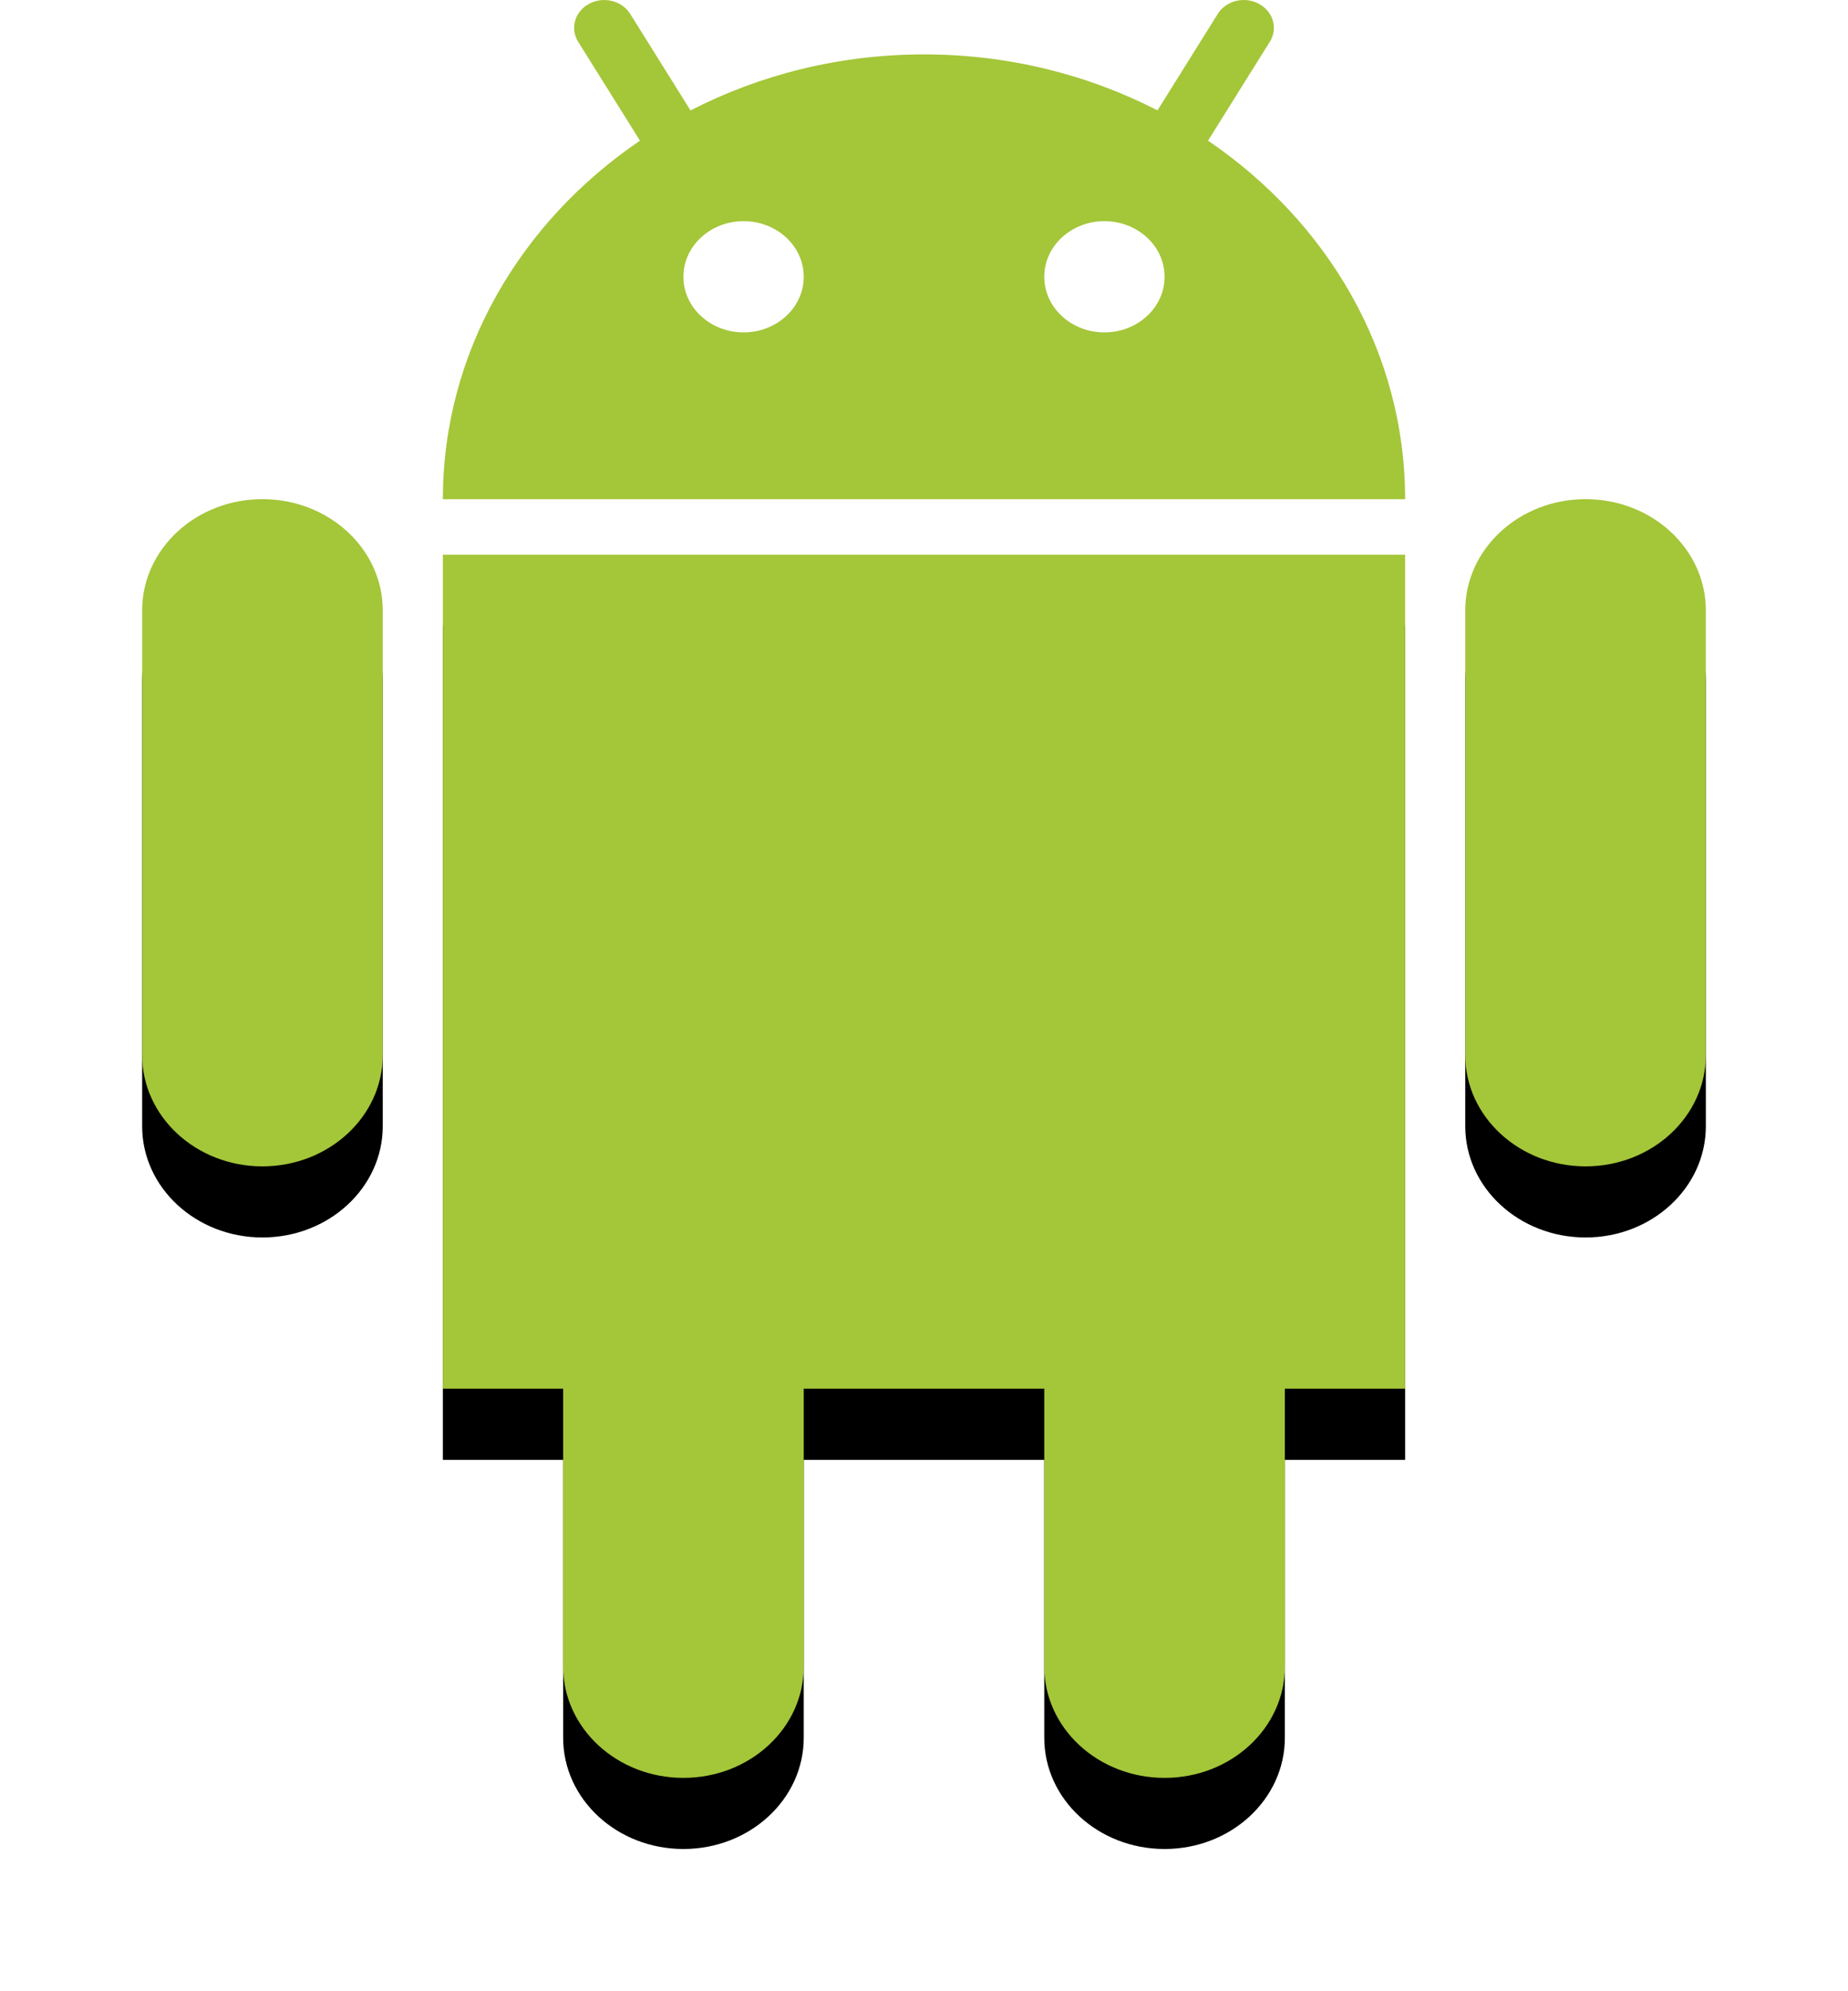 <?xml version="1.0" encoding="UTF-8"?>
<svg width="26px" height="28px" viewBox="0 0 26 28" version="1.1" xmlns="http://www.w3.org/2000/svg" xmlns:xlink="http://www.w3.org/1999/xlink">
    <title>8643F9E3-1E08-4560-8FB3-FA839FAA03DE</title>
    <defs>
        <path d="M1.692,7.019 C0.758,7.019 0,7.72 0,8.583 L0,14.837 C0,15.7 0.758,16.401 1.692,16.401 C2.626,16.401 3.385,15.7 3.385,14.837 L3.385,8.583 C3.385,7.719 2.626,7.019 1.692,7.019 Z" id="path-1"></path>
        <filter x="-103.4%" y="-26.6%" width="306.8%" height="174.6%" filterUnits="objectBoundingBox" id="filter-2">
            <feOffset dx="0" dy="1" in="SourceAlpha" result="shadowOffsetOuter1"></feOffset>
            <feGaussianBlur stdDeviation="1" in="shadowOffsetOuter1" result="shadowBlurOuter1"></feGaussianBlur>
            <feColorMatrix values="0 0 0 0 0   0 0 0 0 0   0 0 0 0 0  0 0 0 0.25 0" type="matrix" in="shadowBlurOuter1"></feColorMatrix>
        </filter>
        <path d="M20.308,7.019 C19.374,7.019 18.615,7.72 18.615,8.583 L18.615,14.837 C18.615,15.7 19.374,16.401 20.308,16.401 C21.242,16.401 22,15.7 22,14.837 L22,8.583 C22,7.719 21.242,7.019 20.308,7.019 Z" id="path-3"></path>
        <filter x="-103.4%" y="-26.6%" width="306.8%" height="174.6%" filterUnits="objectBoundingBox" id="filter-4">
            <feOffset dx="0" dy="1" in="SourceAlpha" result="shadowOffsetOuter1"></feOffset>
            <feGaussianBlur stdDeviation="1" in="shadowOffsetOuter1" result="shadowBlurOuter1"></feGaussianBlur>
            <feColorMatrix values="0 0 0 0 0   0 0 0 0 0   0 0 0 0 0  0 0 0 0.25 0" type="matrix" in="shadowBlurOuter1"></feColorMatrix>
        </filter>
        <path d="M4.231,19.528 L5.923,19.528 L5.923,23.436 C5.923,24.3 6.681,25 7.615,25 C8.55,25 9.308,24.3 9.308,23.436 L9.308,19.528 L12.692,19.528 L12.692,23.436 C12.692,24.3 13.45,25 14.385,25 C15.319,25 16.077,24.3 16.077,23.436 L16.077,19.528 L17.769,19.528 L17.769,7.801 L4.231,7.801 L4.231,19.528 Z" id="path-5"></path>
        <filter x="-25.9%" y="-14.5%" width="151.7%" height="140.7%" filterUnits="objectBoundingBox" id="filter-6">
            <feOffset dx="0" dy="1" in="SourceAlpha" result="shadowOffsetOuter1"></feOffset>
            <feGaussianBlur stdDeviation="1" in="shadowOffsetOuter1" result="shadowBlurOuter1"></feGaussianBlur>
            <feColorMatrix values="0 0 0 0 0   0 0 0 0 0   0 0 0 0 0  0 0 0 0.25 0" type="matrix" in="shadowBlurOuter1"></feColorMatrix>
        </filter>
    </defs>
    <g id="Page-1" stroke="none" stroke-width="1" fill="none" fill-rule="evenodd">
        <g id="01---anasayfa" transform="translate(-1022, -1800)" fill-rule="nonzero">
            <g id="footer" transform="translate(0, 1668)">
                <g id="indir" transform="translate(1024, 60)">
                    <g id="android-icon" transform="translate(0, 72)">
                        <g id="Path">
                            <use fill="black" fill-opacity="1" filter="url(#filter-2)" xlink:href="#path-1"></use>
                            <use fill="#A4C639" xlink:href="#path-1"></use>
                        </g>
                        <g id="Path">
                            <use fill="black" fill-opacity="1" filter="url(#filter-4)" xlink:href="#path-3"></use>
                            <use fill="#A4C639" xlink:href="#path-3"></use>
                        </g>
                        <g id="Path">
                            <use fill="black" fill-opacity="1" filter="url(#filter-6)" xlink:href="#path-5"></use>
                            <use fill="#A4C639" xlink:href="#path-5"></use>
                        </g>
                        <path d="M14.996,1.978 L15.865,0.588 C15.983,0.4 15.914,0.162 15.71,0.053 C15.508,-0.056 15.249,0.008 15.132,0.197 L14.285,1.552 C13.312,1.052 12.193,0.765 11,0.765 C9.808,0.765 8.689,1.052 7.715,1.553 L6.867,0.196 C6.75,0.009 6.493,-0.055 6.289,0.053 C6.087,0.161 6.018,0.399 6.134,0.587 L7.004,1.978 C5.326,3.117 4.231,4.948 4.231,7.019 L17.769,7.019 C17.769,4.948 16.674,3.117 14.996,1.978 Z M8.462,4.674 C7.994,4.674 7.615,4.324 7.615,3.892 C7.615,3.46 7.994,3.11 8.462,3.11 C8.929,3.11 9.308,3.46 9.308,3.892 C9.308,4.324 8.929,4.674 8.462,4.674 Z M13.538,4.674 C13.071,4.674 12.692,4.324 12.692,3.892 C12.692,3.46 13.071,3.11 13.538,3.11 C14.006,3.11 14.385,3.46 14.385,3.892 C14.385,4.324 14.006,4.674 13.538,4.674 Z" id="Shape" fill="#A4C639"></path>
                    </g>
                </g>
            </g>
        </g>
    </g>
</svg>